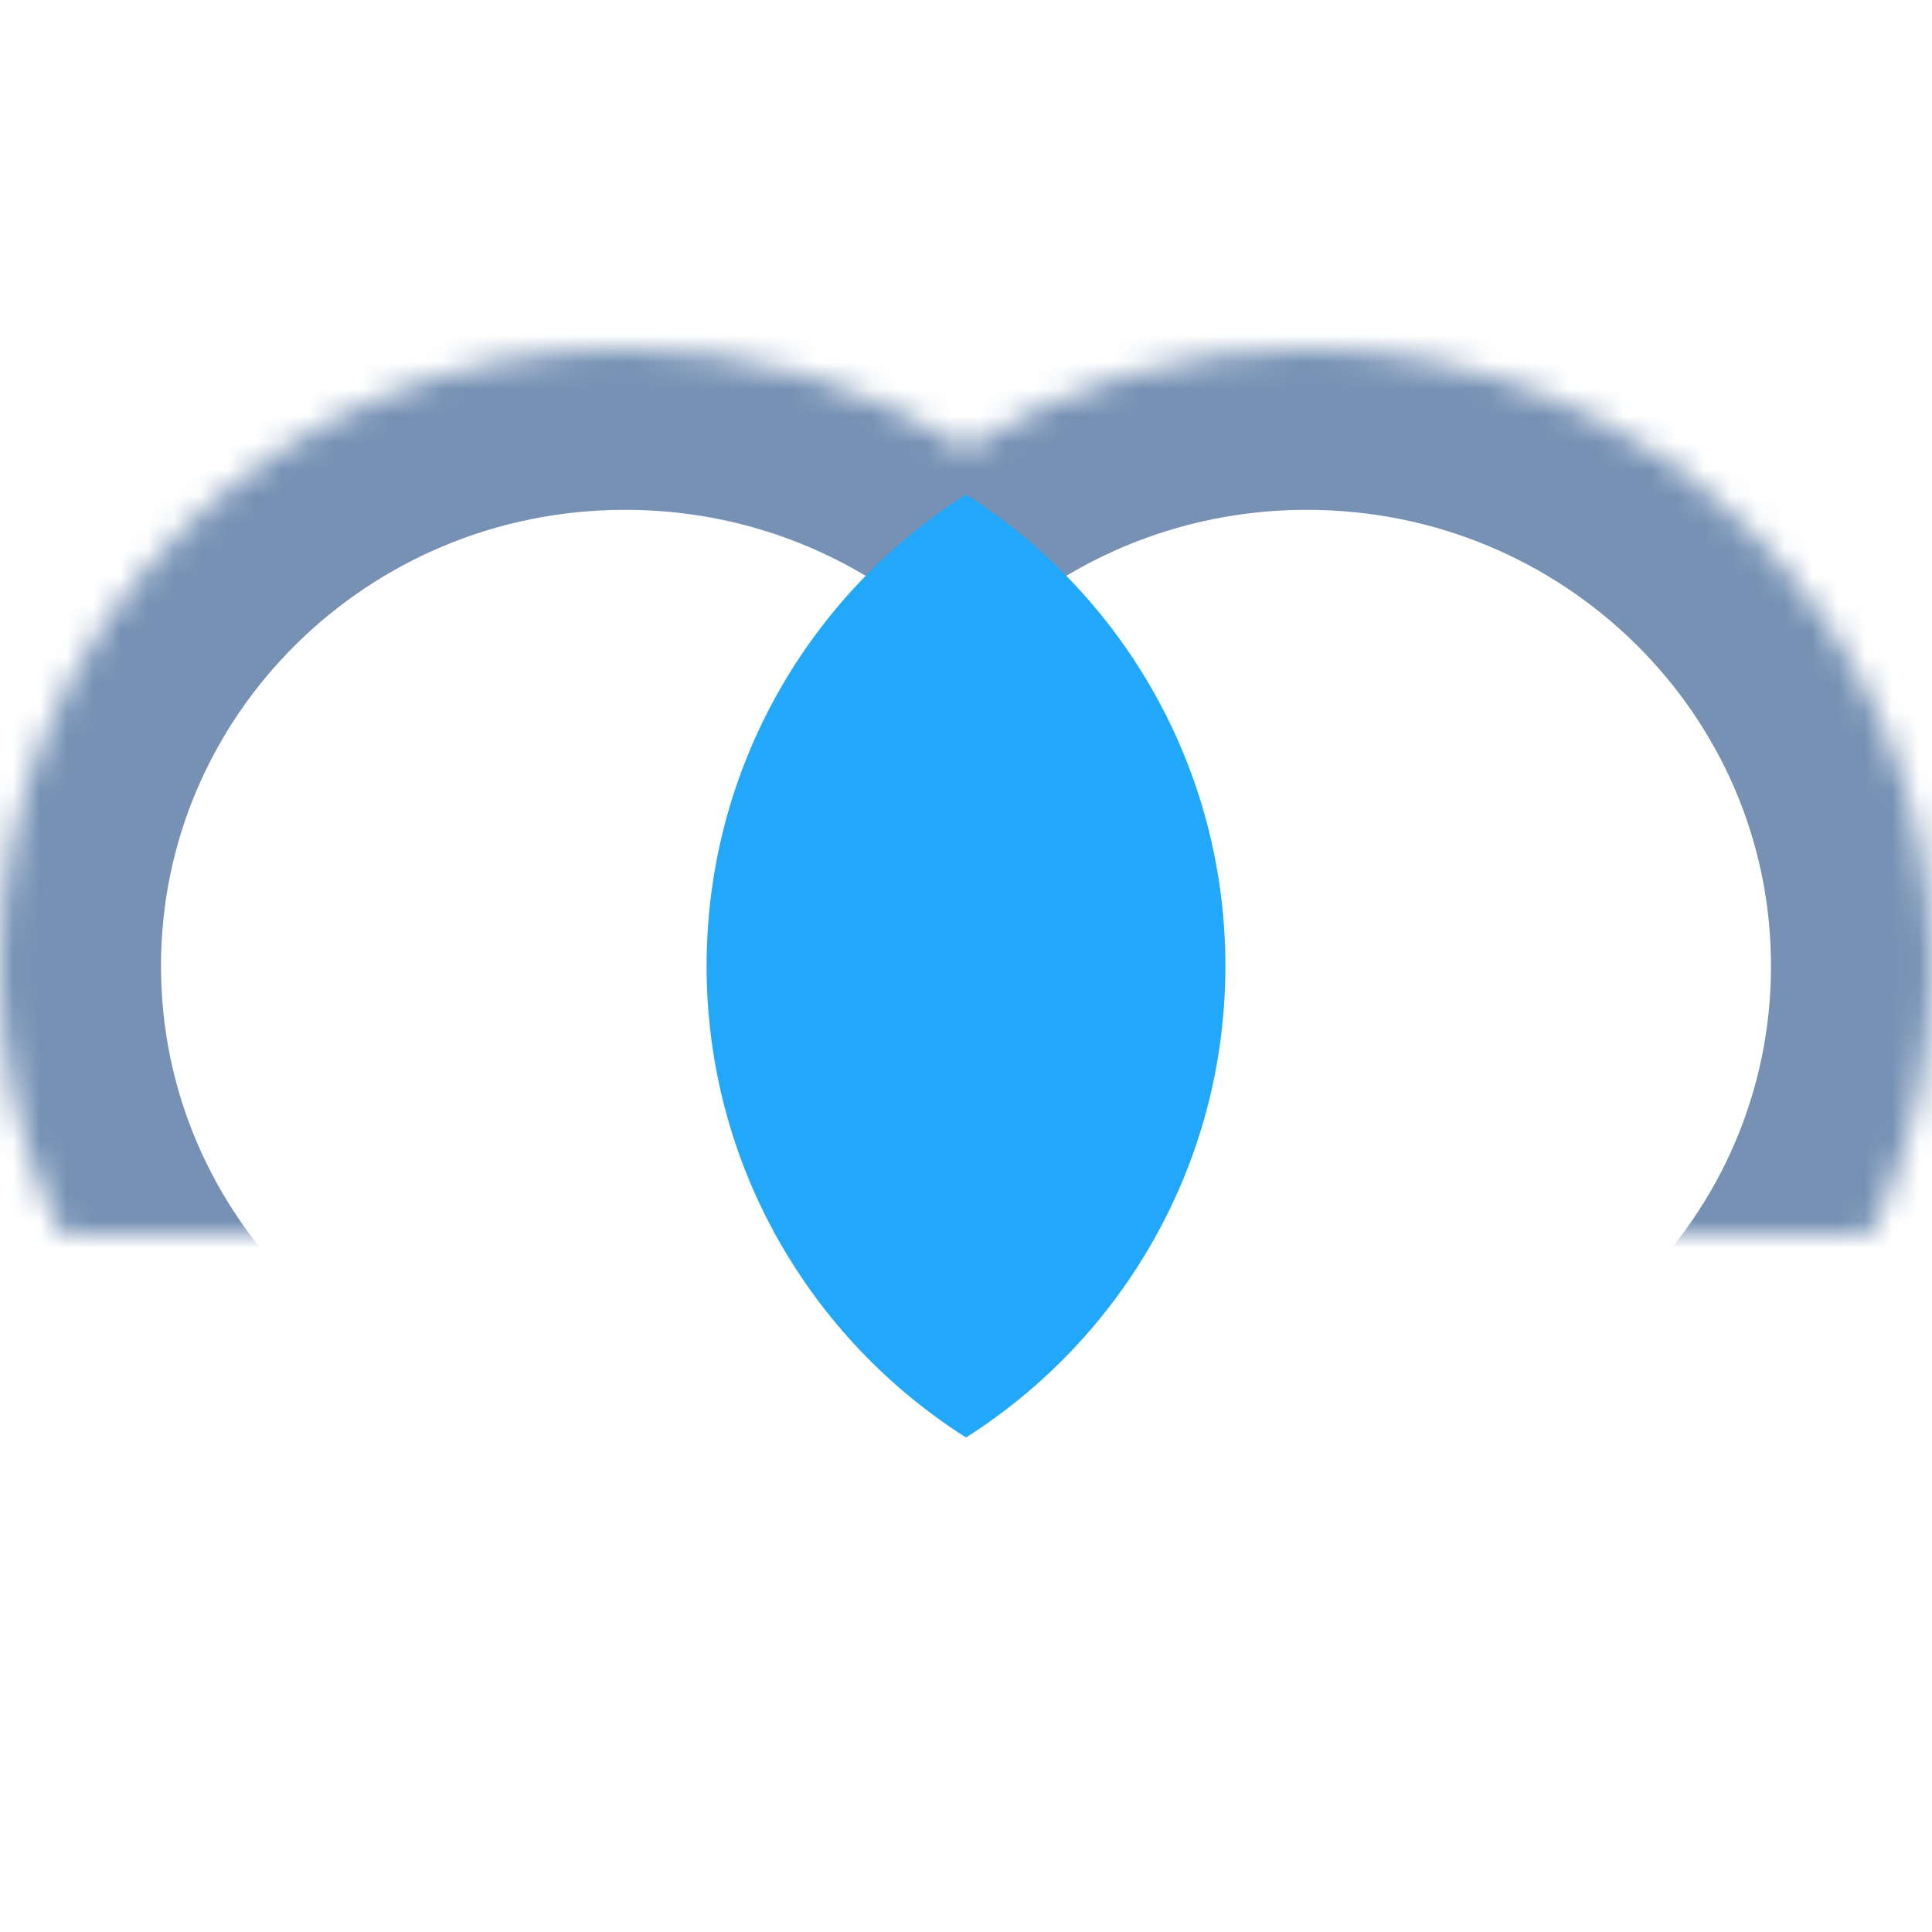 <?xml version="1.0" encoding="UTF-8" standalone="no"?>
<svg width="72px" height="72px" viewBox="0 0 72 72" version="1.1" xmlns="http://www.w3.org/2000/svg" xmlns:xlink="http://www.w3.org/1999/xlink">
    <!-- Generator: Sketch 42 (36781) - http://www.bohemiancoding.com/sketch -->
    <title>compare</title>
    <desc>Created with Sketch.</desc>
    <defs>
        <path d="M36,55.28 C39.654,57.633 44.018,59 48.706,59 C61.571,59 72,48.703 72,36 C72,23.297 61.571,13 48.706,13 C44.018,13 39.654,14.367 36,16.72 C32.346,14.367 27.982,13 23.294,13 C10.429,13 3.55271368e-15,23.297 3.55271368e-15,36 C3.55271368e-15,48.703 10.429,59 23.294,59 C27.982,59 32.346,57.633 36,55.28 Z" id="path-1"></path>
        <mask id="mask-2" maskContentUnits="userSpaceOnUse" maskUnits="objectBoundingBox" x="0" y="0" width="72" height="46" fill="white">
            <use xlink:href="#path-1"></use>
        </mask>
    </defs>
    <g id="Page-1" stroke="none" stroke-width="1" fill="none" fill-rule="evenodd">
        <g id="compare">
            <use id="Combined-Shape" stroke="#7691B4" mask="url(#mask-2)" stroke-width="12" xlink:href="#path-1"></use>
            <path d="M36,53.571 C30.189,49.883 26.333,43.392 26.333,36 C26.333,28.608 30.189,22.117 36,18.429 C41.811,22.117 45.667,28.608 45.667,36 C45.667,43.392 41.811,49.883 36,53.571 Z" id="Combined-Shape" fill="#22A8FA"></path>
        </g>
    </g>
</svg>